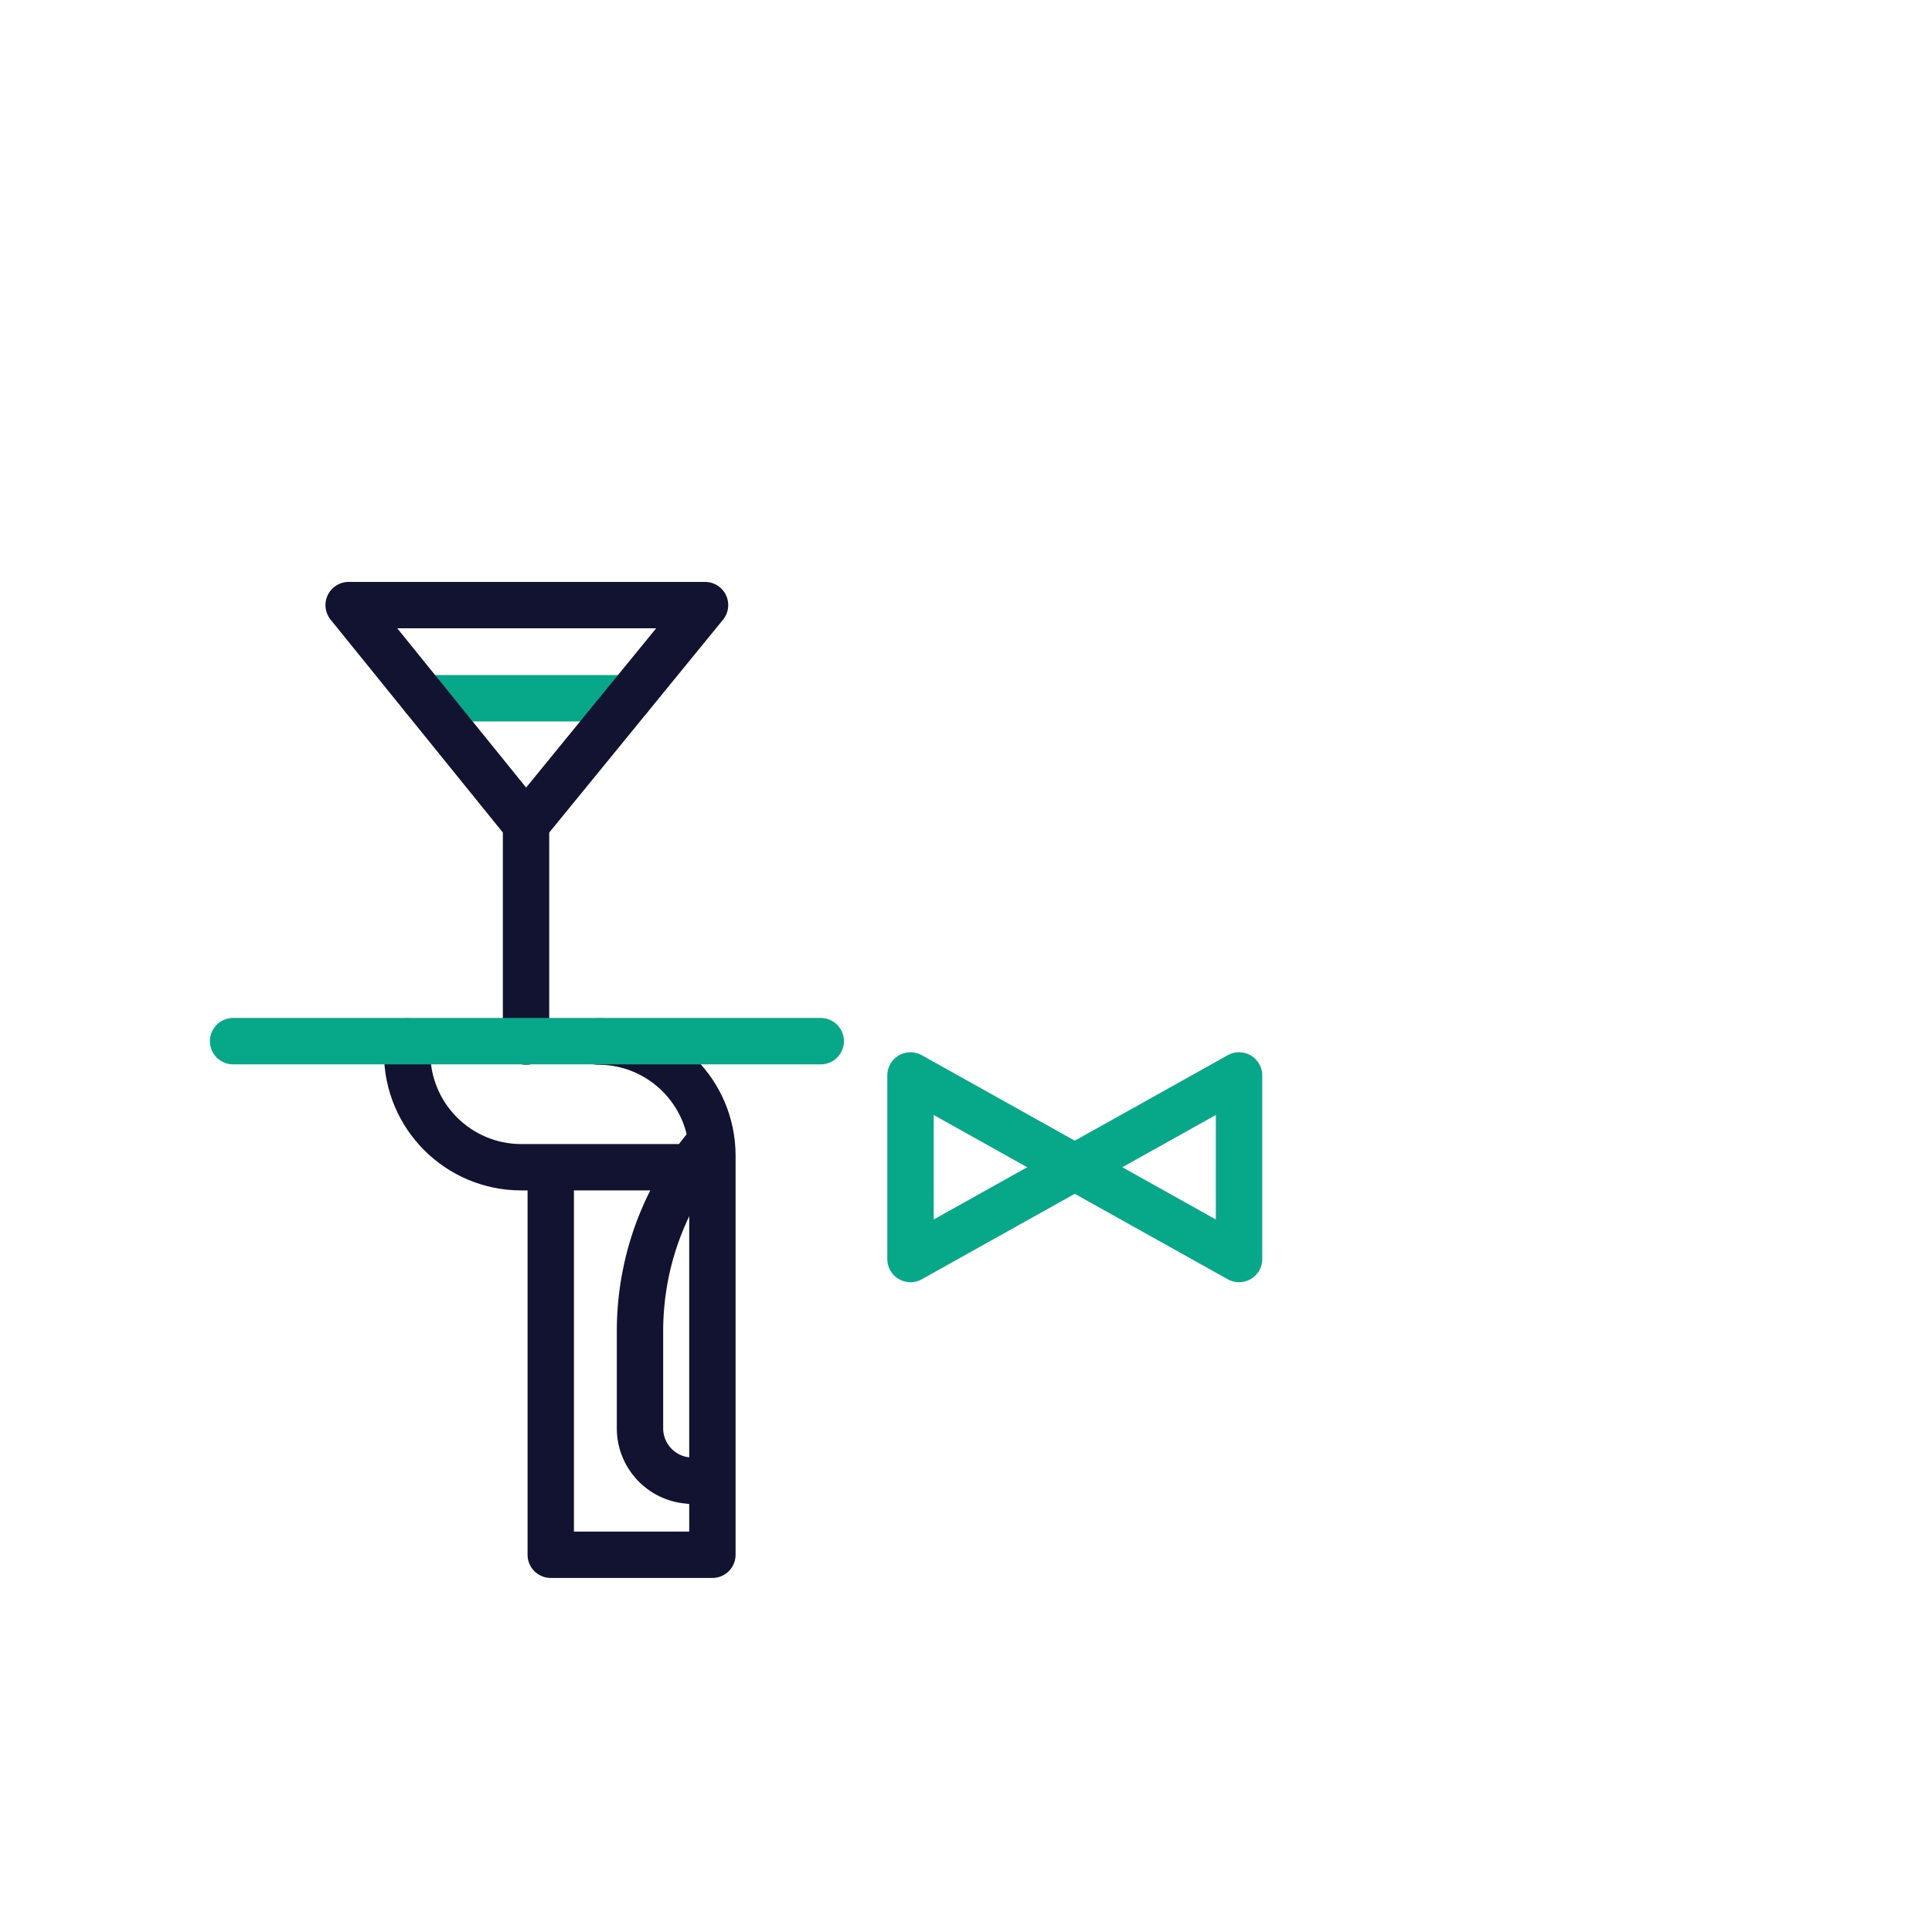 <svg xmlns="http://www.w3.org/2000/svg" width="500" height="500" style="width:100%;height:100%;transform:translate3d(0,0,0);content-visibility:visible" viewBox="0 0 500 500"><defs><clipPath id="d"><path d="M0 0h500v500H0z"/></clipPath><clipPath id="c"><path d="M0 0h500v500H0z"/></clipPath><filter id="a" width="100%" height="100%" x="0%" y="0%" filterUnits="objectBoundingBox"><feComponentTransfer in="SourceGraphic"><feFuncA tableValues="1.0 0.0" type="table"/></feComponentTransfer></filter><mask id="e" mask-type="alpha"><g filter="url(#a)"><path fill="#fff" d="M0 0h500v500H0z" opacity="0"/><use xmlns:ns1="http://www.w3.org/1999/xlink" ns1:href="#b"/></g></mask><g id="b" clip-path="url(#c)" style="display:block"><g style="display:block"><path fill-opacity="0" stroke="#07A889" stroke-linecap="round" stroke-linejoin="round" stroke-width="0" d="M136.362 199.959v-15.293"/><path fill="red" d="M136.362 199.959v-15.293"/><path fill-opacity="0" stroke="#121330" stroke-linecap="round" stroke-linejoin="round" stroke-width="0" d="M184.369 302.081v100.292h-41.835V302.081"/><path fill="red" d="M184.369 302.081v100.292h-41.835V302.081"/><path fill-opacity="0" stroke="#07A889" stroke-linecap="round" stroke-linejoin="round" stroke-width="0" d="M67.432 269.45c-.003-.167-.004-.325-.005-.472-.135-26.08 24.773-68.935 68.935-68.935 44.162 0 69.07 42.855 68.935 68.935-.001.147-.002.305-.005.472H67.432z"/><path fill="red" d="M67.432 269.45c-.003-.167-.004-.325-.005-.472-.135-26.08 24.773-68.935 68.935-68.935 44.162 0 69.07 42.855 68.935 68.935-.001.147-.002.305-.005.472H67.432z"/><path fill-opacity="0" stroke="#121330" stroke-linecap="round" stroke-linejoin="round" stroke-width="0" d="M154.816 269.546c16.321 0 29.553 13.231 29.553 29.552v2.983h-49.445c-16.321 0-29.552-13.232-29.552-29.553v-2.982"/><path fill="red" d="M154.816 269.546c16.321 0 29.553 13.231 29.553 29.552v2.983h-49.445c-16.321 0-29.552-13.232-29.552-29.553v-2.982"/><path fill-opacity="0" stroke="#07A889" stroke-linecap="round" stroke-linejoin="round" stroke-width="0" d="M212.404 269.45H60.321"/><path fill="red" d="M212.404 269.45H60.321"/></g><g style="display:block"><path fill-opacity="0" stroke="#07A889" stroke-linecap="round" stroke-linejoin="round" stroke-width="0" d="M320.666 302.081v23.753l-21.257-11.877-21.257-11.876 21.257-11.877 21.257-11.877v23.754z"/><path fill="red" d="M320.666 302.081v23.753l-21.257-11.877-21.257-11.876 21.257-11.877 21.257-11.877v23.754z"/></g><g style="display:block"><path fill-opacity="0" stroke="#07A889" stroke-linecap="round" stroke-linejoin="round" stroke-width="0" d="M235.634 302.081v23.753l21.257-11.877 21.257-11.876-21.257-11.877-21.257-11.877v23.754z"/><path fill="red" d="M235.634 302.081v23.753l21.257-11.877 21.257-11.876-21.257-11.877-21.257-11.877v23.754z"/></g></g></defs><g clip-path="url(#d)"><g fill="none" stroke-linecap="round" stroke-linejoin="round" stroke-width="12" style="display:block"><path stroke="#07A889" d="M109.736 180.704h53.042"/><path stroke="#121330" d="M136.137 269.539V213.33l-45.908-56.733h92.234l-46.326 56.733"/></g><g fill="none" stroke-linecap="round" stroke-linejoin="round" stroke-width="12" mask="url(#e)" style="display:block"><path stroke="#121330" d="M278.146 302.081v100.292m30.604-132.832h6.91c41.42 0 75.01 33.59 75.01 75.02v25.09c0 6.88-5.16 12.67-12 13.47l-26.25 3.03c-7.17.83-14.19 2.67-20.85 5.45a139.145 139.145 0 0 1-53.69 10.77c-18.17 0-36.33-3.55-53.43-10.66l-.18-.08a81.092 81.092 0 0 0-21.75-5.65l-24.88-2.87c-6.84-.79-12.01-6.58-12.01-13.47v-25.08c0-41.43 33.59-75.02 75.01-75.02h6.91m61.215-17.389v17.117c0 16.837-30.619 32.812-30.619 32.812s-30.61-15.975-30.61-32.812v-17.108m-24.996-93.89c0 .33.01.67.02 1.01l1.75 50.41c.51 14.51 6.71 27.51 16.42 36.88 2.11 2.04 4.39 3.91 6.81 5.59 0 0 0-.01.01 0 8.7 6.01 19.25 9.53 30.6 9.53 11.35 0 21.91-3.52 30.61-9.54 13.55-9.37 22.62-24.8 23.23-42.46l1.67-48.22"/><path stroke="#07A889" d="m333.667 161.484 1.703-12.498c1.753-21.144-14.818-51.359-57.294-51.359-42.024 0-58.98 30.238-57.136 51.398l1.592 9.257 26.239-21.831s0 0 0 0a133.915 133.915 0 0 0 58.759 0s0 0 0 0l26.137 25.033z"/></g><g fill="none" stroke-linecap="round" stroke-linejoin="round" stroke-width="12" style="display:block"><path stroke="#121330" d="M184.369 302.081v100.292h-41.835V302.081m12.282-32.535c16.321 0 29.553 13.231 29.553 29.552v2.983h-49.445c-16.321 0-29.552-13.232-29.552-29.553v-2.982"/><path stroke="#07A889" d="M212.404 269.45H60.321"/></g><path fill="none" stroke="#07A889" stroke-linecap="round" stroke-linejoin="round" stroke-width="12" d="M70.666 52.081v23.753L49.409 63.957 28.152 52.081l21.257-11.877 21.257-11.877v23.754zm-85.032 0v23.753L6.891 63.957l21.257-11.876L6.891 40.204l-21.257-11.877v23.754z" style="display:block" transform="translate(250 250)"/><path style="display:none"/></g></svg>